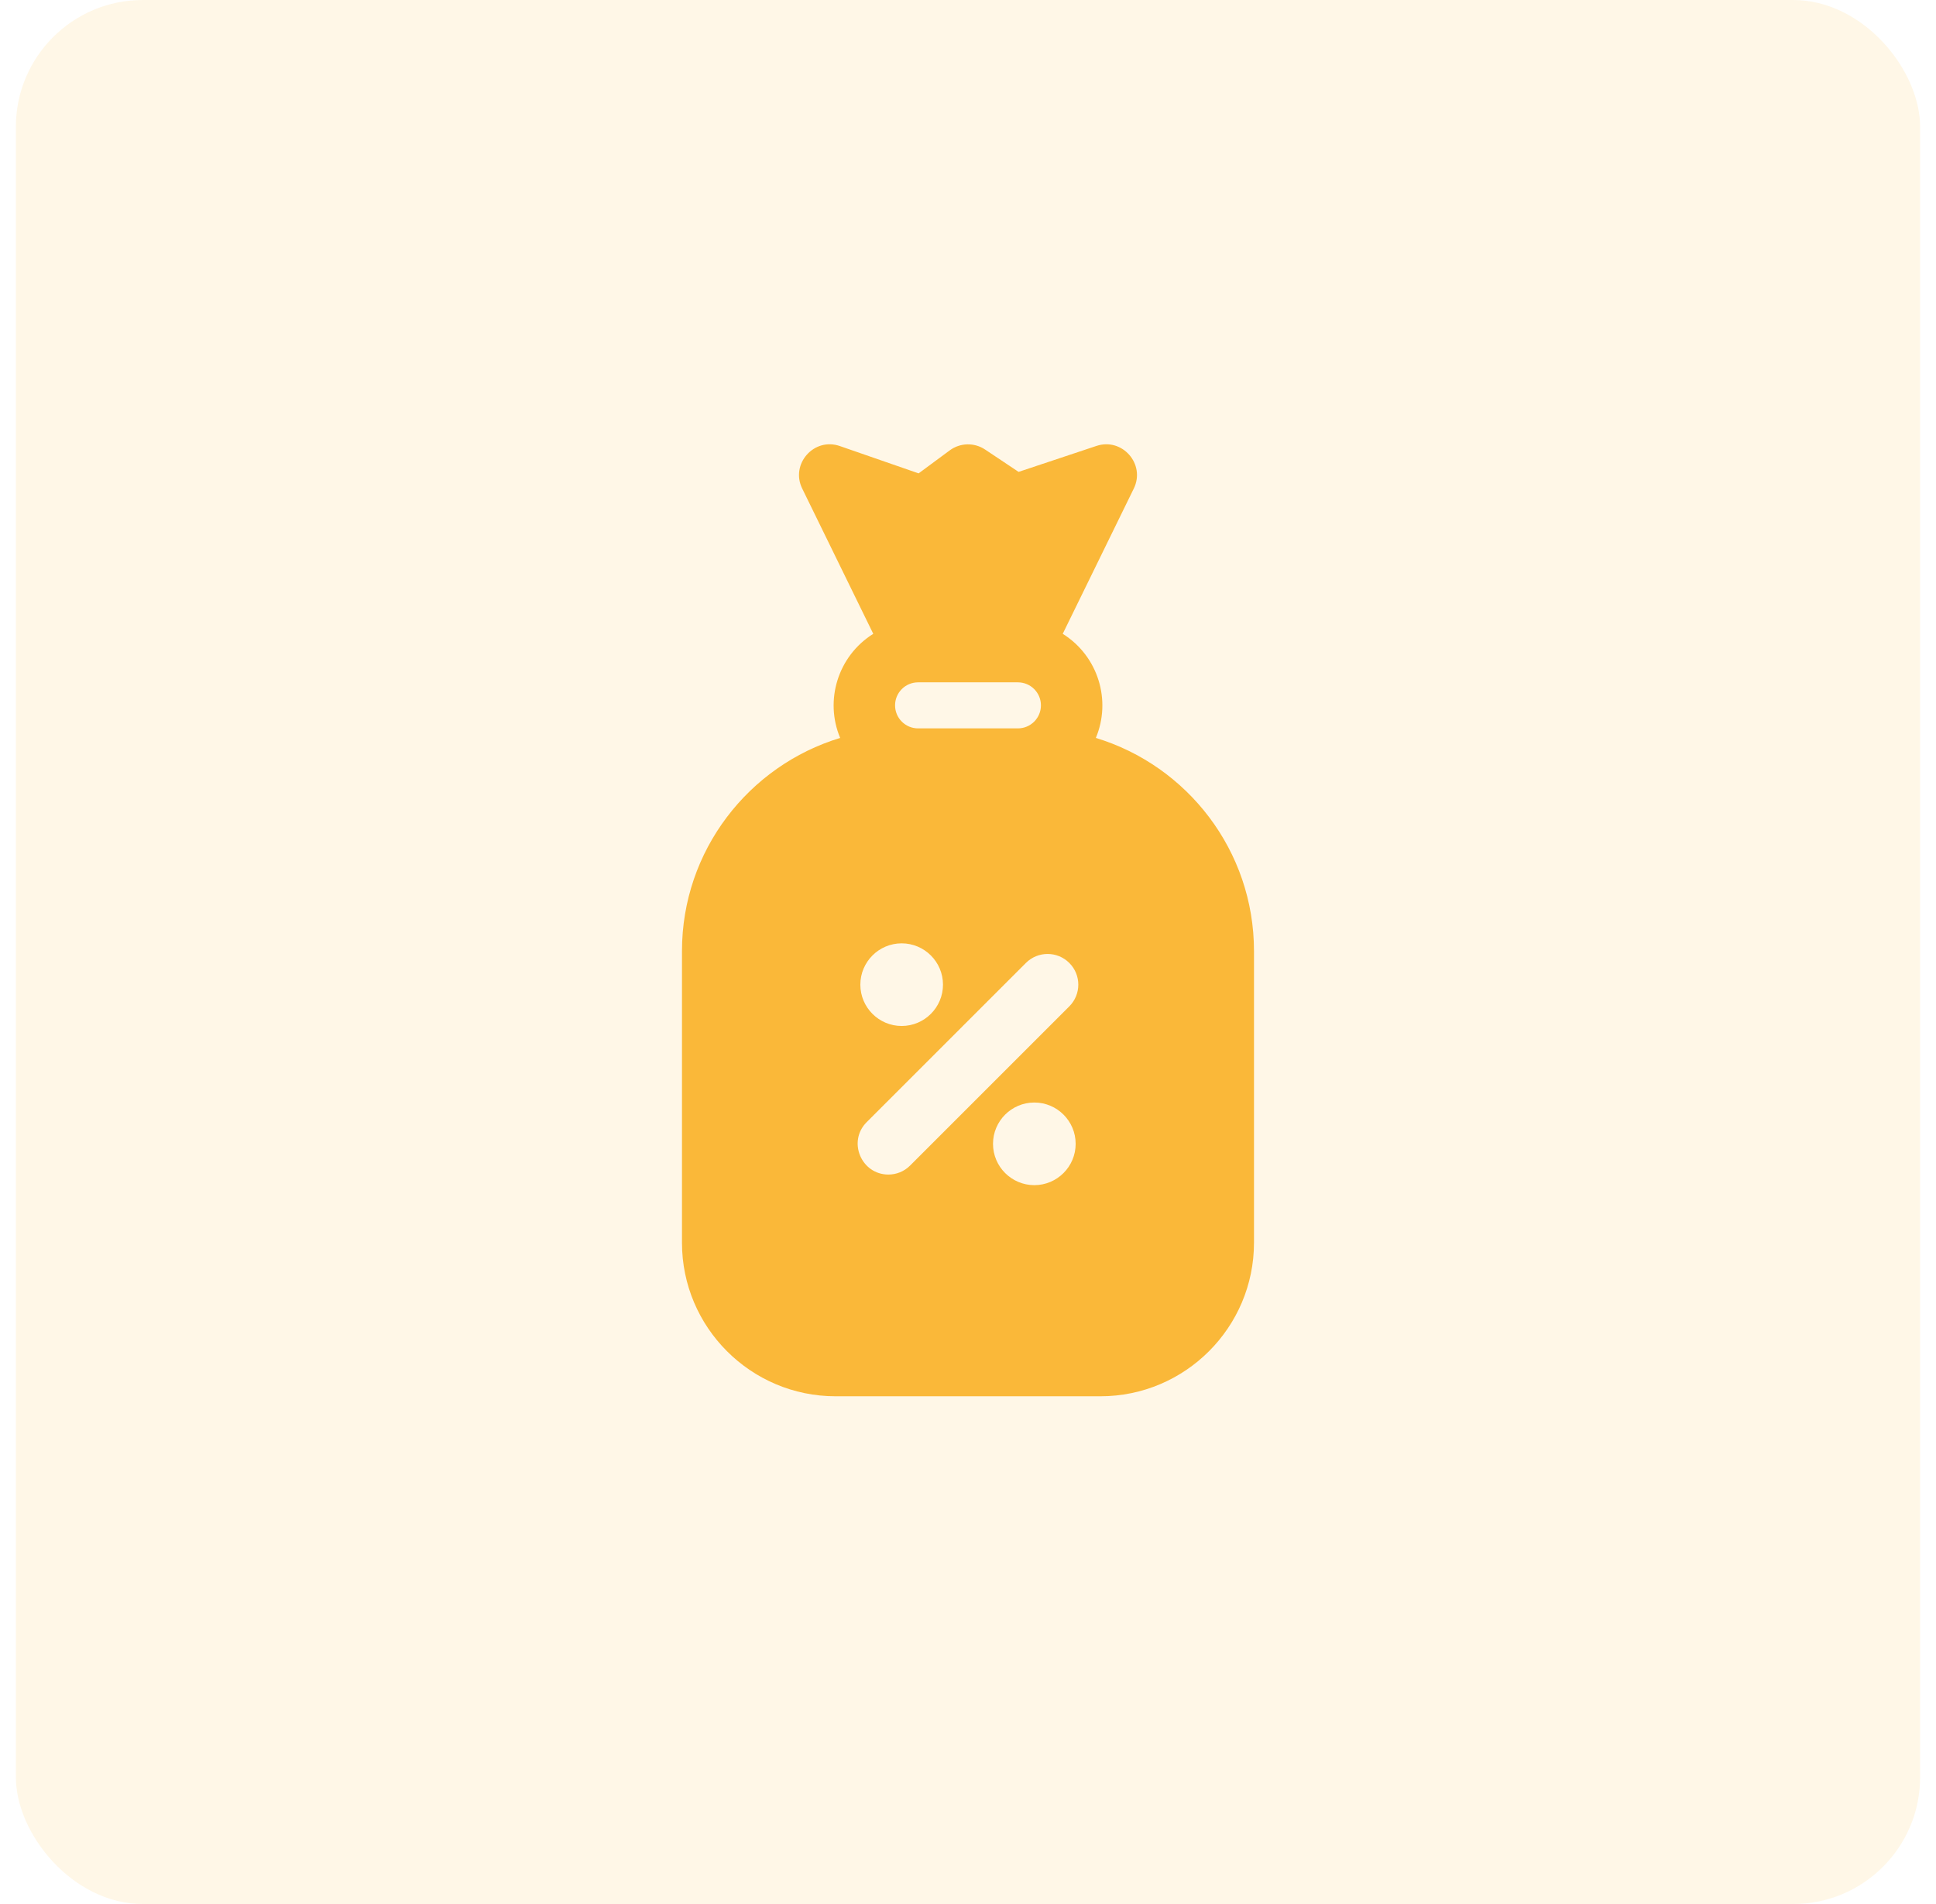 <svg width="61" height="60" viewBox="0 0 61 60" fill="none" xmlns="http://www.w3.org/2000/svg">
<rect x="0.5" width="60" height="60" rx="4" fill="#FAB839" fill-opacity="0.12"/>
<g clip-path="url(#clip0_302_11998)">
<path d="M34.528 23.254C35.023 22.073 34.606 20.678 33.485 19.973L35.724 15.395C36.1 14.627 35.361 13.781 34.548 14.052L32.094 14.87L31.037 14.165C30.697 13.939 30.253 13.95 29.925 14.192L28.944 14.917L26.462 14.056C25.646 13.773 24.898 14.623 25.276 15.395L27.515 19.973C26.395 20.677 25.977 22.073 26.472 23.254C23.591 24.127 21.488 26.807 21.488 29.969V39.162C21.488 41.829 23.659 44 26.327 44H34.673C37.341 44 39.511 41.829 39.511 39.162V29.969C39.511 26.807 37.408 24.127 34.528 23.254ZM28.41 29.727C29.128 29.727 29.712 30.311 29.712 31.029C29.712 31.747 29.128 32.331 28.41 32.331C27.692 32.331 27.108 31.747 27.108 31.029C27.108 30.311 27.692 29.727 28.41 29.727ZM28.927 21.502H32.072C32.473 21.502 32.798 21.827 32.798 22.227C32.798 22.628 32.473 22.953 32.072 22.953H28.927C28.527 22.953 28.202 22.628 28.202 22.227C28.202 21.827 28.527 21.502 28.927 21.502ZM32.59 37.347C31.872 37.347 31.288 36.763 31.288 36.045C31.288 35.327 31.872 34.743 32.59 34.743C33.308 34.743 33.892 35.327 33.892 36.045C33.892 36.763 33.308 37.347 32.59 37.347ZM33.692 31.713L28.676 36.729C28.487 36.919 28.239 37.013 27.992 37.013C27.139 37.013 26.696 35.973 27.308 35.361L32.324 30.345C32.702 29.967 33.315 29.967 33.692 30.345C34.07 30.722 34.07 31.335 33.692 31.713Z" fill="#FAB839"/>
</g>
<defs>
<clipPath id="clip0_302_11998">
<rect width="30" height="30" fill="white" transform="translate(15.5 14)"/>
</clipPath>
</defs>
</svg>
